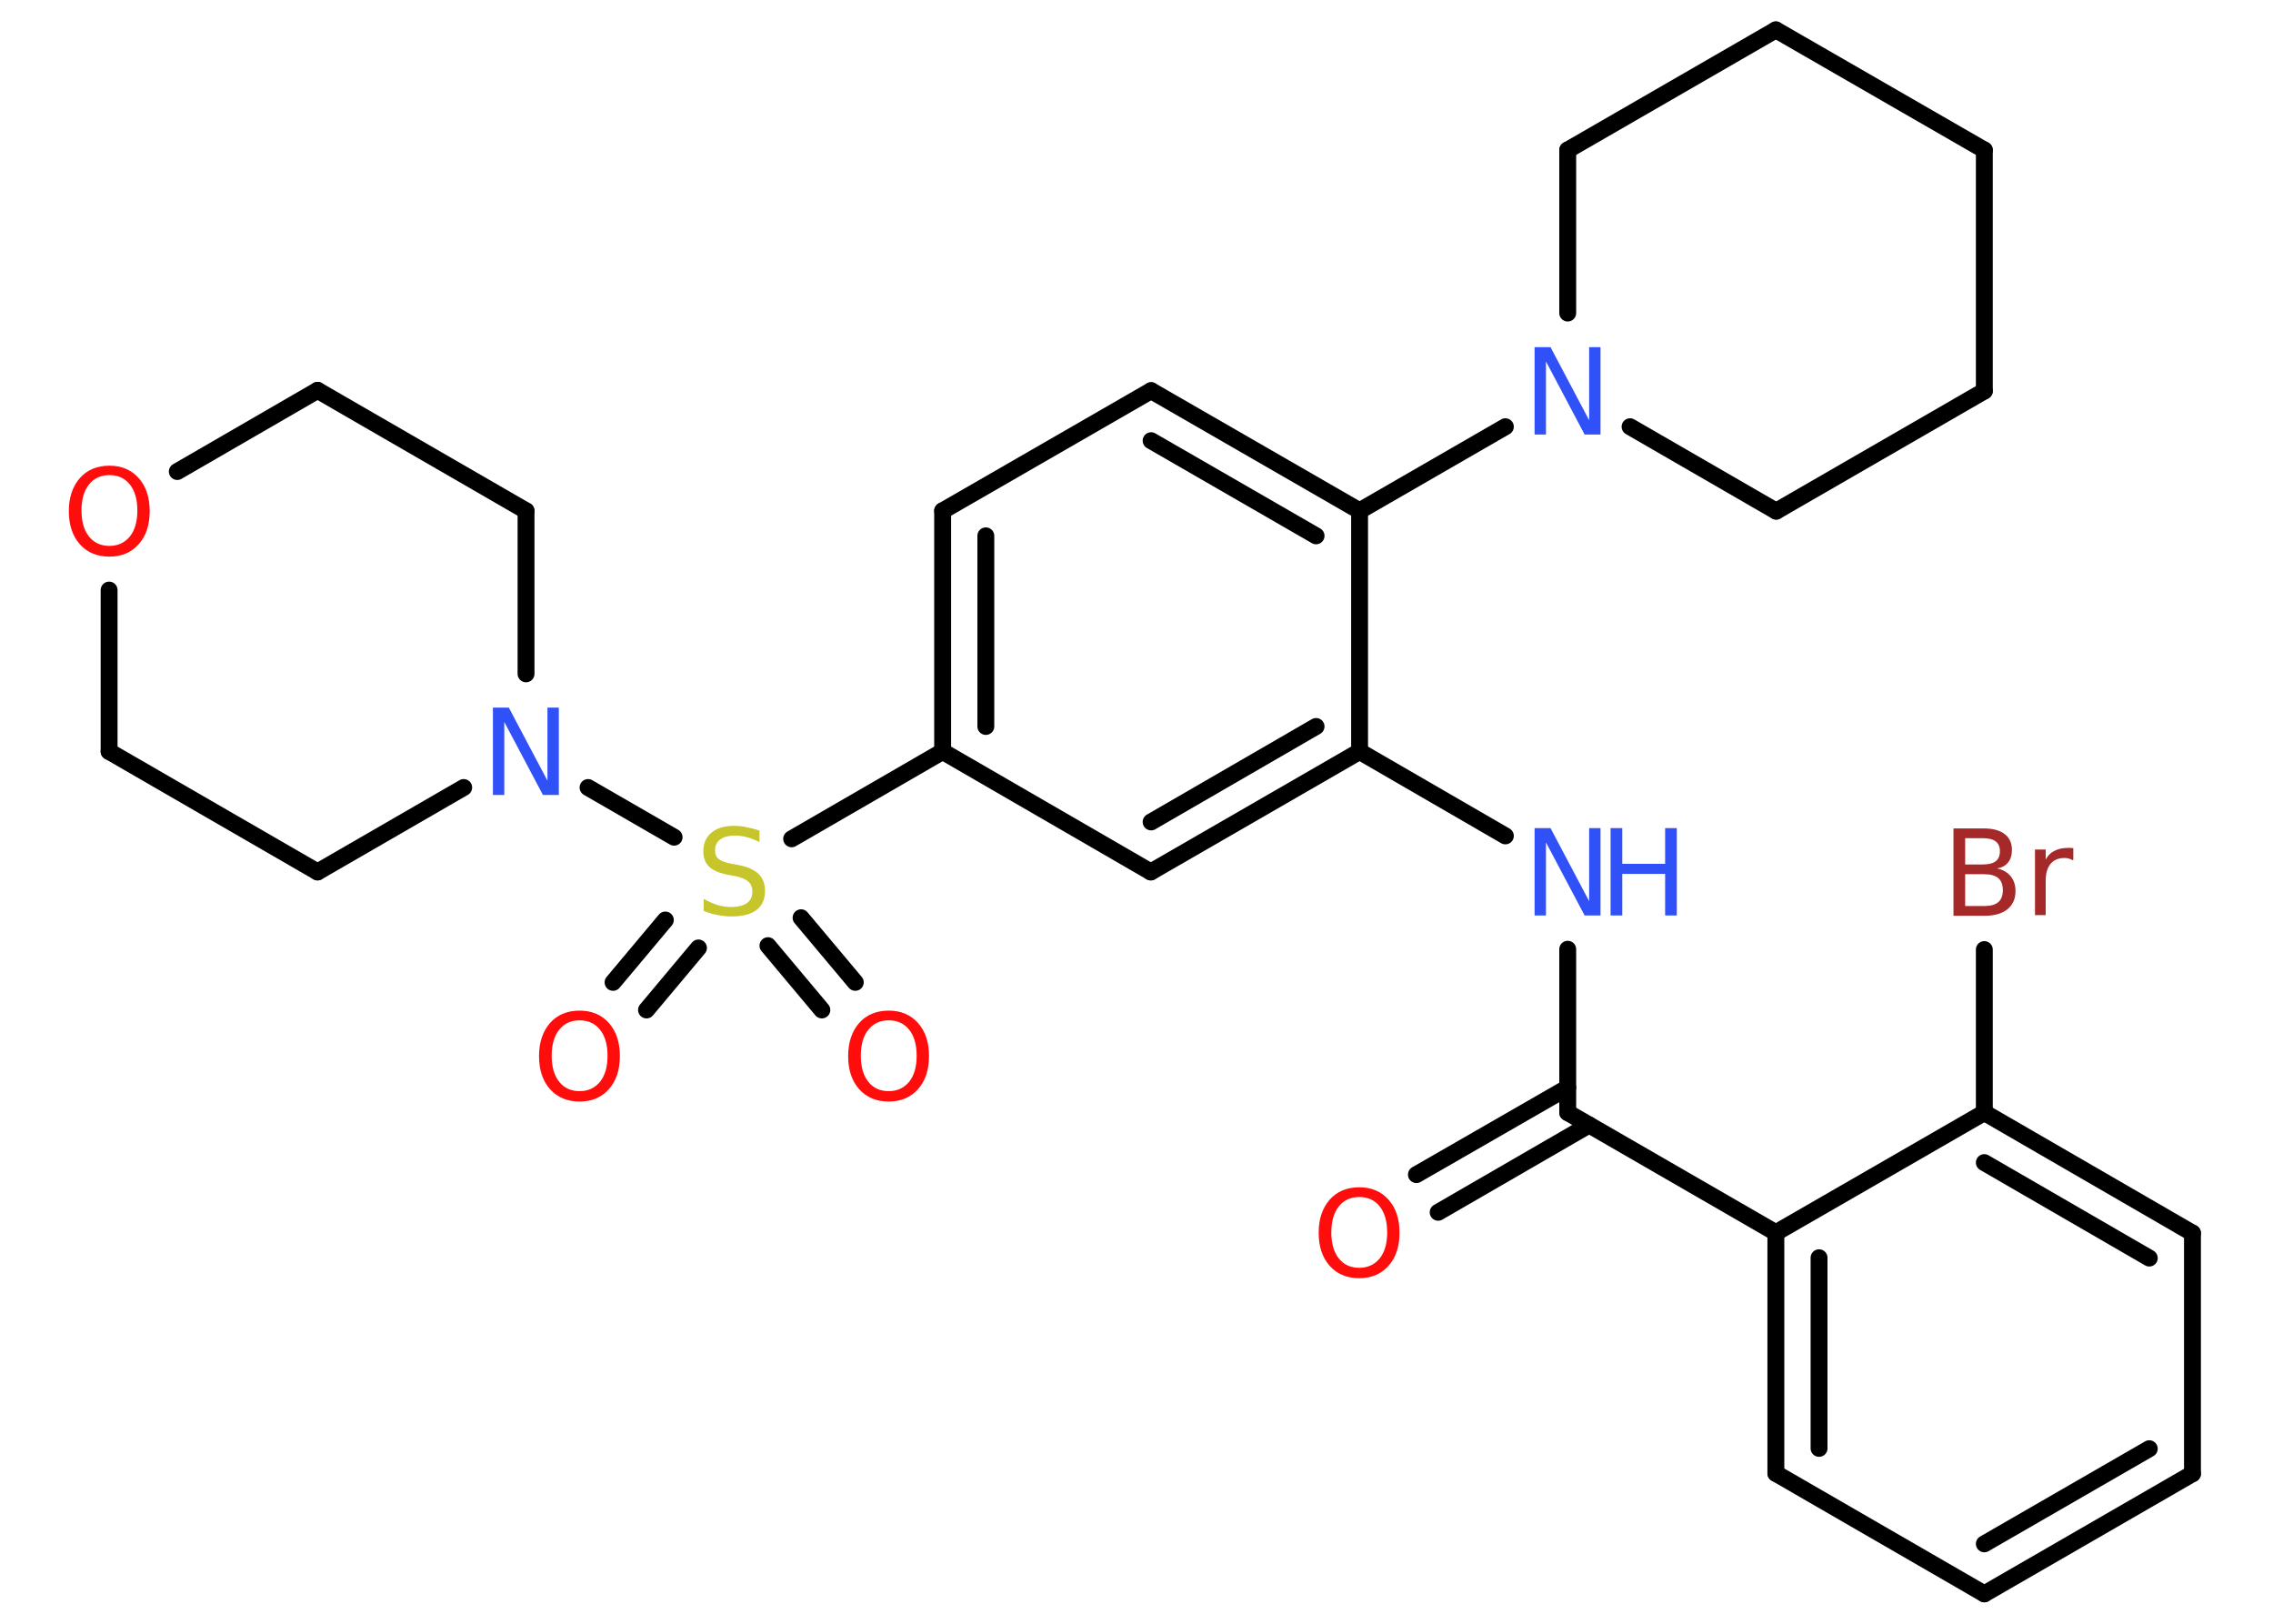 <?xml version='1.0' encoding='UTF-8'?>
<!DOCTYPE svg PUBLIC "-//W3C//DTD SVG 1.1//EN" "http://www.w3.org/Graphics/SVG/1.1/DTD/svg11.dtd">
<svg version='1.2' xmlns='http://www.w3.org/2000/svg' xmlns:xlink='http://www.w3.org/1999/xlink' width='70.0mm' height='50.0mm' viewBox='0 0 70.0 50.0'>
  <desc>Generated by the Chemistry Development Kit (http://github.com/cdk)</desc>
  <g stroke-linecap='round' stroke-linejoin='round' stroke='#000000' stroke-width='.52' fill='#FF0D0D'>
    <rect x='.0' y='.0' width='70.0' height='50.0' fill='#FFFFFF' stroke='none'/>
    <g id='mol1' class='mol'>
      <g id='mol1bnd1' class='bond'>
        <line x1='43.62' y1='36.17' x2='48.28' y2='33.49'/>
        <line x1='44.29' y1='37.33' x2='48.94' y2='34.64'/>
      </g>
      <line id='mol1bnd2' class='bond' x1='48.28' y1='34.26' x2='48.28' y2='29.23'/>
      <line id='mol1bnd3' class='bond' x1='46.36' y1='25.74' x2='41.87' y2='23.14'/>
      <g id='mol1bnd4' class='bond'>
        <line x1='35.44' y1='26.85' x2='41.87' y2='23.14'/>
        <line x1='35.45' y1='25.31' x2='40.53' y2='22.37'/>
      </g>
      <line id='mol1bnd5' class='bond' x1='35.44' y1='26.85' x2='29.03' y2='23.14'/>
      <line id='mol1bnd6' class='bond' x1='29.03' y1='23.14' x2='24.38' y2='25.83'/>
      <g id='mol1bnd7' class='bond'>
        <line x1='21.51' y1='29.19' x2='19.91' y2='31.1'/>
        <line x1='20.49' y1='28.33' x2='18.88' y2='30.25'/>
      </g>
      <g id='mol1bnd8' class='bond'>
        <line x1='24.67' y1='28.26' x2='26.34' y2='30.25'/>
        <line x1='23.65' y1='29.12' x2='25.31' y2='31.1'/>
      </g>
      <line id='mol1bnd9' class='bond' x1='20.76' y1='25.78' x2='18.11' y2='24.25'/>
      <line id='mol1bnd10' class='bond' x1='14.28' y1='24.25' x2='9.78' y2='26.85'/>
      <line id='mol1bnd11' class='bond' x1='9.78' y1='26.85' x2='3.36' y2='23.14'/>
      <line id='mol1bnd12' class='bond' x1='3.36' y1='23.14' x2='3.36' y2='18.17'/>
      <line id='mol1bnd13' class='bond' x1='5.46' y1='14.52' x2='9.78' y2='12.02'/>
      <line id='mol1bnd14' class='bond' x1='9.78' y1='12.02' x2='16.2' y2='15.73'/>
      <line id='mol1bnd15' class='bond' x1='16.2' y1='20.75' x2='16.2' y2='15.73'/>
      <g id='mol1bnd16' class='bond'>
        <line x1='29.03' y1='15.73' x2='29.03' y2='23.14'/>
        <line x1='30.36' y1='16.5' x2='30.36' y2='22.37'/>
      </g>
      <line id='mol1bnd17' class='bond' x1='29.03' y1='15.73' x2='35.45' y2='12.03'/>
      <g id='mol1bnd18' class='bond'>
        <line x1='41.87' y1='15.73' x2='35.45' y2='12.03'/>
        <line x1='40.53' y1='16.5' x2='35.45' y2='13.57'/>
      </g>
      <line id='mol1bnd19' class='bond' x1='41.87' y1='23.14' x2='41.87' y2='15.73'/>
      <line id='mol1bnd20' class='bond' x1='41.87' y1='15.73' x2='46.36' y2='13.14'/>
      <line id='mol1bnd21' class='bond' x1='48.28' y1='9.64' x2='48.28' y2='4.62'/>
      <line id='mol1bnd22' class='bond' x1='48.28' y1='4.62' x2='54.69' y2='.92'/>
      <line id='mol1bnd23' class='bond' x1='54.69' y1='.92' x2='61.11' y2='4.62'/>
      <line id='mol1bnd24' class='bond' x1='61.11' y1='4.62' x2='61.11' y2='12.04'/>
      <line id='mol1bnd25' class='bond' x1='61.11' y1='12.04' x2='54.7' y2='15.74'/>
      <line id='mol1bnd26' class='bond' x1='50.2' y1='13.14' x2='54.7' y2='15.74'/>
      <line id='mol1bnd27' class='bond' x1='48.28' y1='34.26' x2='54.69' y2='37.96'/>
      <g id='mol1bnd28' class='bond'>
        <line x1='54.69' y1='37.96' x2='54.69' y2='45.37'/>
        <line x1='56.02' y1='38.73' x2='56.02' y2='44.6'/>
      </g>
      <line id='mol1bnd29' class='bond' x1='54.69' y1='45.37' x2='61.11' y2='49.08'/>
      <g id='mol1bnd30' class='bond'>
        <line x1='61.11' y1='49.08' x2='67.52' y2='45.38'/>
        <line x1='61.11' y1='47.54' x2='66.19' y2='44.61'/>
      </g>
      <line id='mol1bnd31' class='bond' x1='67.52' y1='45.38' x2='67.52' y2='37.97'/>
      <g id='mol1bnd32' class='bond'>
        <line x1='67.52' y1='37.97' x2='61.11' y2='34.26'/>
        <line x1='66.19' y1='38.74' x2='61.11' y2='35.8'/>
      </g>
      <line id='mol1bnd33' class='bond' x1='54.69' y1='37.96' x2='61.11' y2='34.26'/>
      <line id='mol1bnd34' class='bond' x1='61.11' y1='34.26' x2='61.11' y2='29.24'/>
      <path id='mol1atm1' class='atom' d='M41.86 36.86q-.4 .0 -.63 .29q-.23 .29 -.23 .8q.0 .51 .23 .8q.23 .29 .63 .29q.39 .0 .63 -.29q.23 -.29 .23 -.8q.0 -.51 -.23 -.8q-.23 -.29 -.63 -.29zM41.86 36.56q.56 .0 .9 .38q.34 .38 .34 1.02q.0 .64 -.34 1.02q-.34 .38 -.9 .38q-.57 .0 -.91 -.38q-.34 -.38 -.34 -1.02q.0 -.63 .34 -1.02q.34 -.38 .91 -.38z' stroke='none'/>
      <g id='mol1atm3' class='atom'>
        <path d='M47.26 25.5h.49l1.19 2.25v-2.25h.35v2.69h-.49l-1.19 -2.25v2.25h-.35v-2.69z' stroke='none' fill='#3050F8'/>
        <path d='M49.6 25.5h.36v1.1h1.32v-1.1h.36v2.69h-.36v-1.28h-1.32v1.28h-.36v-2.69z' stroke='none' fill='#3050F8'/>
      </g>
      <path id='mol1atm7' class='atom' d='M23.39 25.58v.35q-.2 -.1 -.39 -.15q-.18 -.05 -.36 -.05q-.3 .0 -.46 .12q-.16 .12 -.16 .33q.0 .18 .11 .27q.11 .09 .41 .15l.22 .04q.4 .08 .6 .27q.2 .2 .2 .52q.0 .39 -.26 .59q-.26 .2 -.77 .2q-.19 .0 -.41 -.04q-.22 -.04 -.45 -.13v-.37q.22 .12 .43 .19q.21 .06 .42 .06q.31 .0 .48 -.12q.17 -.12 .17 -.35q.0 -.2 -.12 -.31q-.12 -.11 -.4 -.17l-.22 -.04q-.41 -.08 -.59 -.25q-.18 -.17 -.18 -.48q.0 -.36 .25 -.57q.25 -.21 .69 -.21q.19 .0 .38 .04q.2 .04 .4 .1z' stroke='none' fill='#C6C62C'/>
      <path id='mol1atm8' class='atom' d='M17.85 31.42q-.4 .0 -.63 .29q-.23 .29 -.23 .8q.0 .51 .23 .8q.23 .29 .63 .29q.39 .0 .63 -.29q.23 -.29 .23 -.8q.0 -.51 -.23 -.8q-.23 -.29 -.63 -.29zM17.85 31.12q.56 .0 .9 .38q.34 .38 .34 1.02q.0 .64 -.34 1.02q-.34 .38 -.9 .38q-.57 .0 -.91 -.38q-.34 -.38 -.34 -1.02q.0 -.63 .34 -1.02q.34 -.38 .91 -.38z' stroke='none'/>
      <path id='mol1atm9' class='atom' d='M27.37 31.42q-.4 .0 -.63 .29q-.23 .29 -.23 .8q.0 .51 .23 .8q.23 .29 .63 .29q.39 .0 .63 -.29q.23 -.29 .23 -.8q.0 -.51 -.23 -.8q-.23 -.29 -.63 -.29zM27.37 31.12q.56 .0 .9 .38q.34 .38 .34 1.02q.0 .64 -.34 1.02q-.34 .38 -.9 .38q-.57 .0 -.91 -.38q-.34 -.38 -.34 -1.02q.0 -.63 .34 -1.02q.34 -.38 .91 -.38z' stroke='none'/>
      <path id='mol1atm10' class='atom' d='M15.18 21.79h.49l1.19 2.25v-2.25h.35v2.69h-.49l-1.19 -2.25v2.25h-.35v-2.69z' stroke='none' fill='#3050F8'/>
      <path id='mol1atm13' class='atom' d='M3.37 14.63q-.4 .0 -.63 .29q-.23 .29 -.23 .8q.0 .51 .23 .8q.23 .29 .63 .29q.39 .0 .63 -.29q.23 -.29 .23 -.8q.0 -.51 -.23 -.8q-.23 -.29 -.63 -.29zM3.37 14.34q.56 .0 .9 .38q.34 .38 .34 1.02q.0 .64 -.34 1.02q-.34 .38 -.9 .38q-.57 .0 -.91 -.38q-.34 -.38 -.34 -1.02q.0 -.63 .34 -1.02q.34 -.38 .91 -.38z' stroke='none'/>
      <path id='mol1atm19' class='atom' d='M47.26 10.69h.49l1.19 2.25v-2.25h.35v2.69h-.49l-1.19 -2.25v2.25h-.35v-2.69z' stroke='none' fill='#3050F8'/>
      <path id='mol1atm31' class='atom' d='M60.52 26.91v.99h.58q.3 .0 .44 -.12q.14 -.12 .14 -.37q.0 -.25 -.14 -.37q-.14 -.12 -.44 -.12h-.58zM60.52 25.81v.81h.54q.27 .0 .4 -.1q.13 -.1 .13 -.31q.0 -.2 -.13 -.3q-.13 -.1 -.4 -.1h-.54zM60.16 25.51h.93q.42 .0 .64 .17q.23 .17 .23 .49q.0 .25 -.12 .39q-.12 .15 -.34 .18q.27 .06 .42 .24q.15 .18 .15 .46q.0 .36 -.25 .56q-.25 .2 -.7 .2h-.96v-2.69zM63.84 26.49q-.06 -.03 -.12 -.05q-.06 -.02 -.14 -.02q-.28 .0 -.43 .18q-.15 .18 -.15 .52v1.06h-.33v-2.02h.33v.31q.1 -.19 .27 -.27q.17 -.09 .41 -.09q.04 .0 .08 .0q.04 .0 .09 .01v.34z' stroke='none' fill='#A62929'/>
    </g>
  </g>
</svg>
